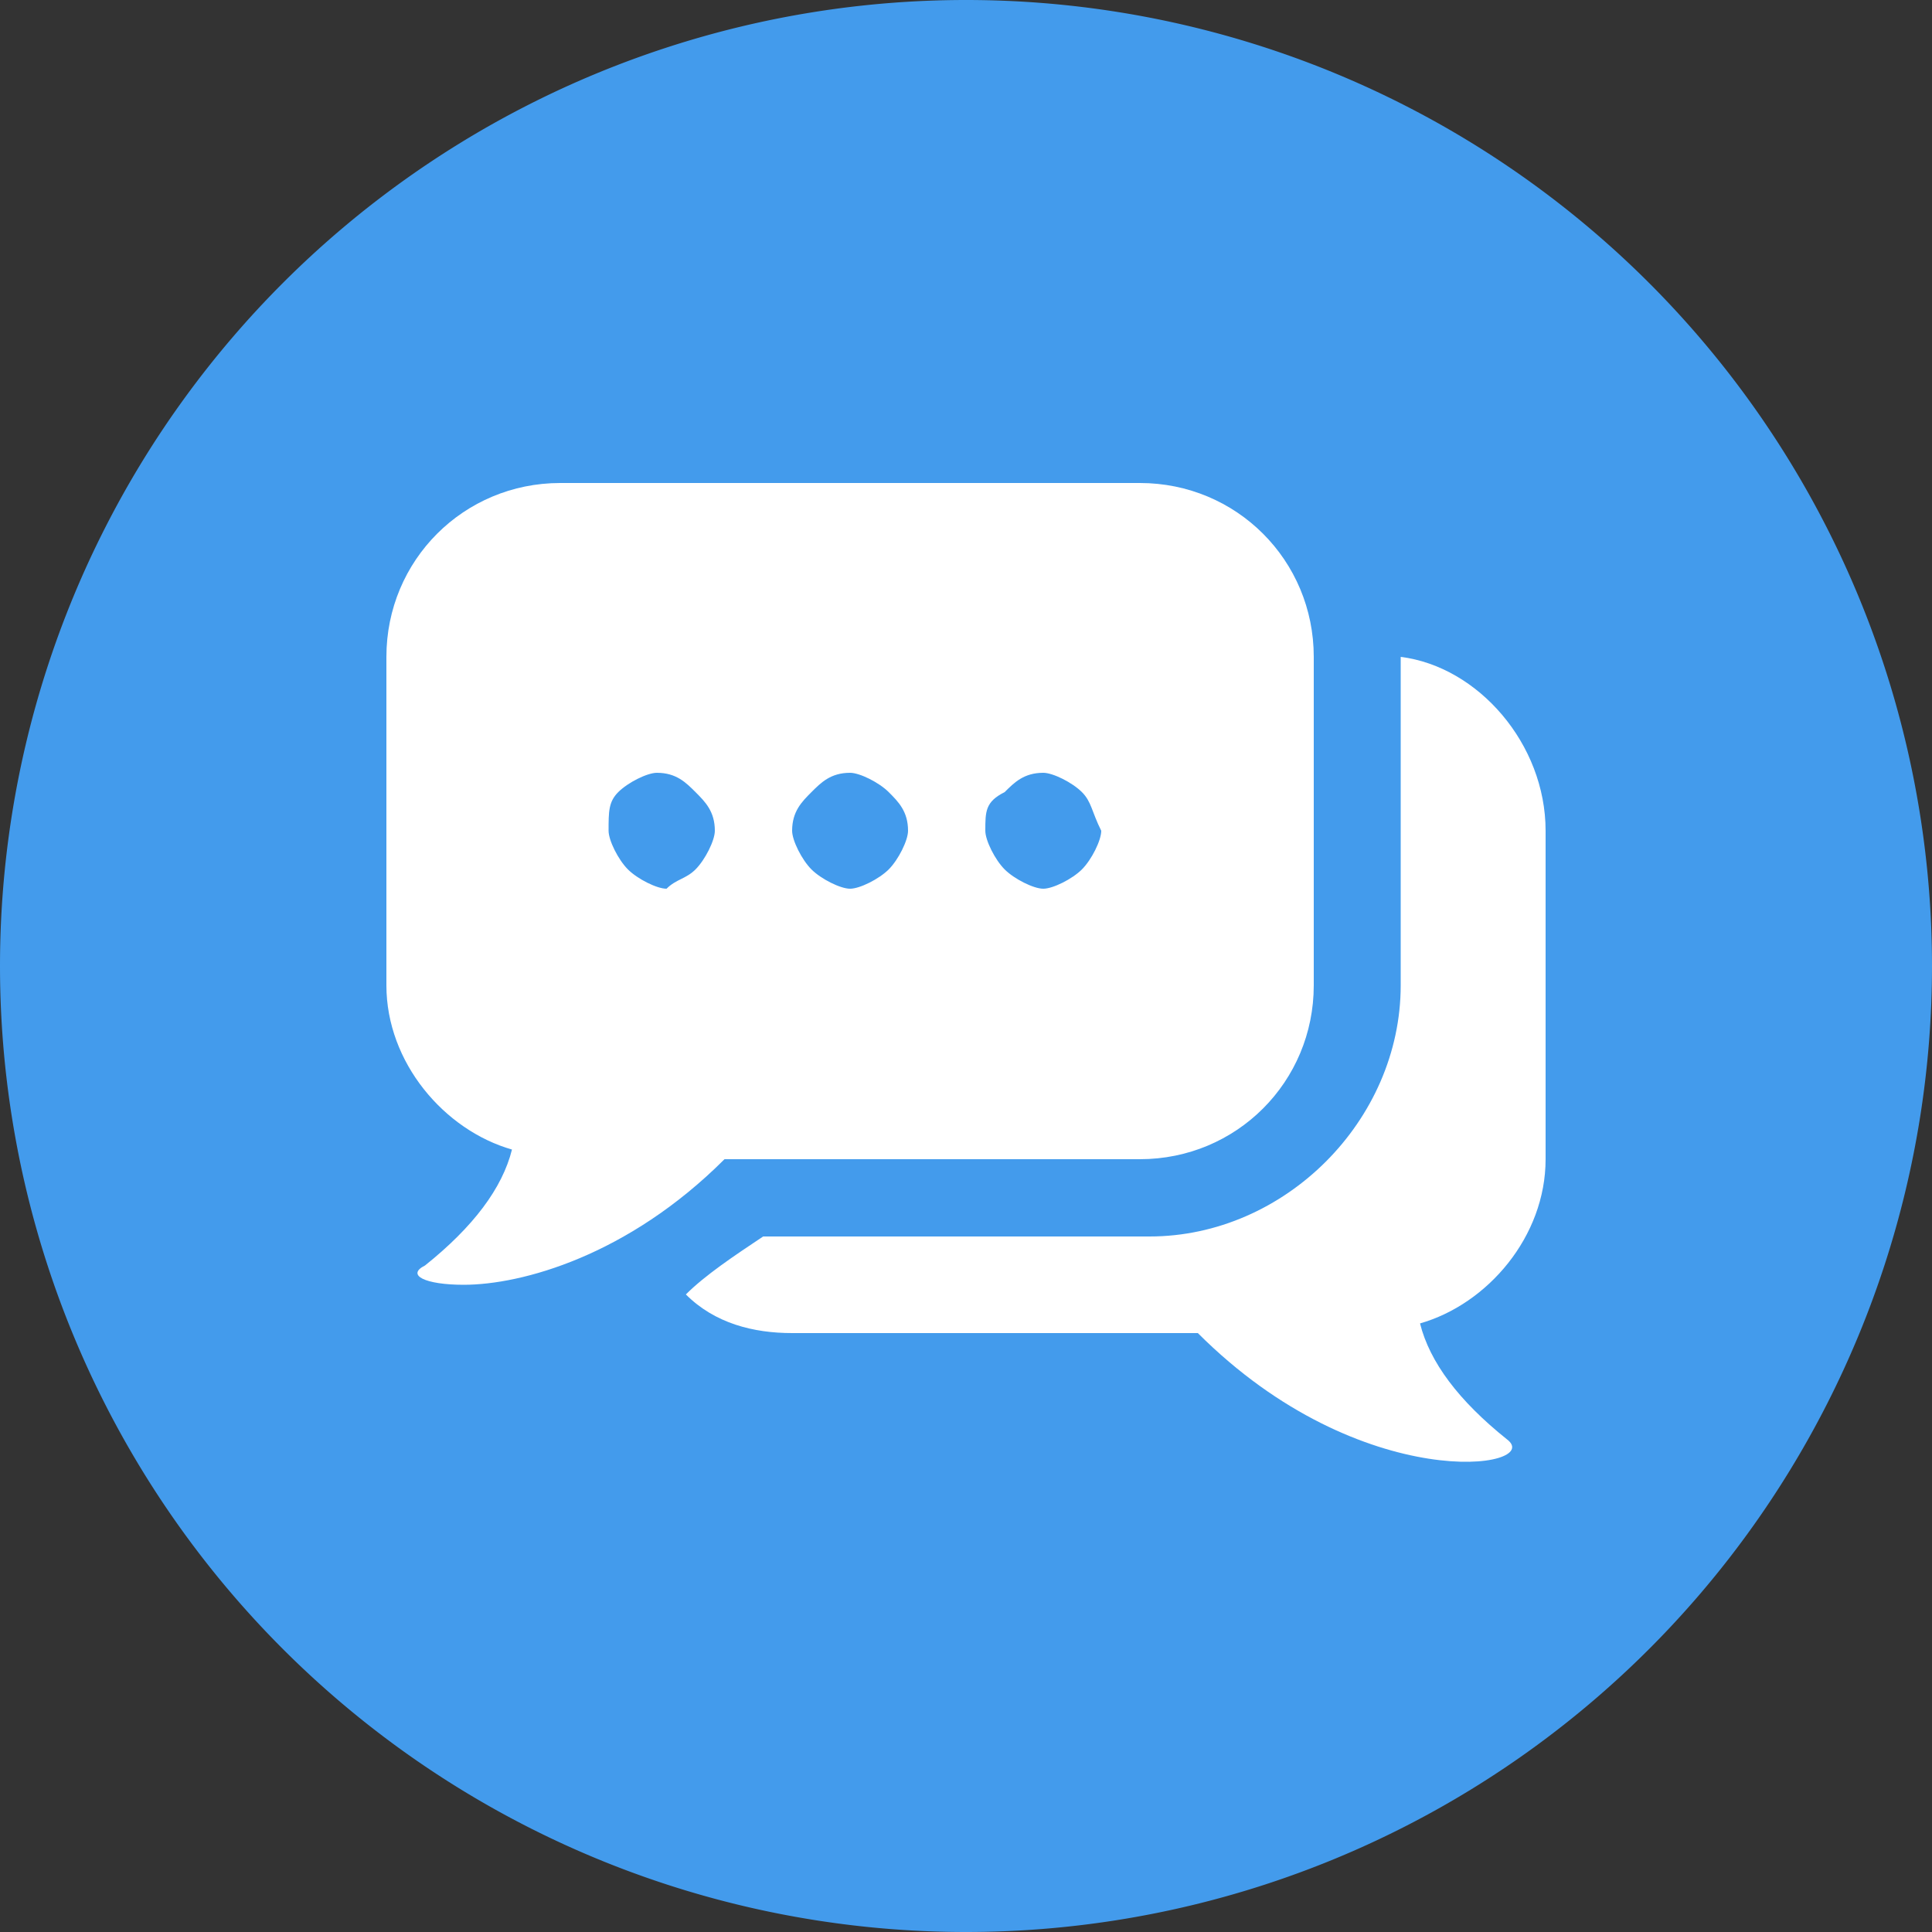 <?xml version="1.0" standalone="no"?><!DOCTYPE svg PUBLIC "-//W3C//DTD SVG 1.1//EN" "http://www.w3.org/Graphics/SVG/1.1/DTD/svg11.dtd"><svg t="1576831318905" class="icon" viewBox="0 0 1024 1024" version="1.1" xmlns="http://www.w3.org/2000/svg" p-id="19669" xmlns:xlink="http://www.w3.org/1999/xlink" width="200" height="200"><rect x="0" y="0" width="1024" height="1024" fill="#333333" stroke="none"/><defs><style type="text/css"></style></defs><path d="M512 512m-512 0a512 512 0 1 0 1024 0 512 512 0 1 0-1024 0Z" fill="#439BEC" p-id="19670"></path><path d="M752.64 701.44c5.12 20.48 20.48 40.96 46.08 61.44 20.48 15.36-76.8 30.72-163.84-56.32H419.84c-20.48 0-40.96-5.12-56.32-20.48 10.24-10.24 25.6-20.48 40.96-30.72h204.8c71.68 0 133.12-61.44 133.12-133.12V348.16c40.96 5.12 76.8 46.08 76.8 92.16V614.4c0 40.96-30.72 76.8-66.56 87.04zM604.16 614.4H384c-51.2 51.2-107.52 66.56-138.24 66.56-20.48 0-30.72-5.12-20.48-10.24 25.6-20.48 40.96-40.96 46.08-61.44-35.84-10.24-66.56-46.08-66.56-87.04V348.16C204.8 296.96 245.76 256 296.96 256h307.2c51.2 0 92.16 40.96 92.16 92.16v174.08c0 51.2-40.96 92.16-92.16 92.16zM368.64 419.84C363.52 414.72 358.4 409.6 348.16 409.6c-5.12 0-15.36 5.12-20.48 10.24-5.12 5.12-5.12 10.24-5.12 20.48 0 5.12 5.12 15.36 10.24 20.48 5.12 5.12 15.36 10.24 20.48 10.24 5.12-5.12 10.24-5.12 15.36-10.24 5.12-5.12 10.24-15.36 10.24-20.48 0-10.24-5.12-15.36-10.24-20.48z m102.4 0c-5.12-5.12-15.36-10.24-20.48-10.24-10.24 0-15.36 5.12-20.48 10.24-5.12 5.12-10.24 10.24-10.24 20.48 0 5.12 5.12 15.36 10.24 20.48 5.12 5.12 15.36 10.24 20.48 10.24 5.12 0 15.36-5.12 20.48-10.24 5.12-5.12 10.24-15.36 10.24-20.48 0-10.24-5.12-15.36-10.24-20.48z m102.4 0c-5.12-5.12-15.36-10.24-20.48-10.24-10.24 0-15.36 5.12-20.48 10.24-10.24 5.12-10.24 10.24-10.24 20.48 0 5.12 5.12 15.36 10.24 20.48 5.12 5.12 15.36 10.24 20.48 10.24 5.12 0 15.36-5.12 20.48-10.24 5.12-5.12 10.24-15.36 10.24-20.48-5.12-10.24-5.12-15.36-10.24-20.48z" fill="#FFFFFF" p-id="19671"></path></svg>